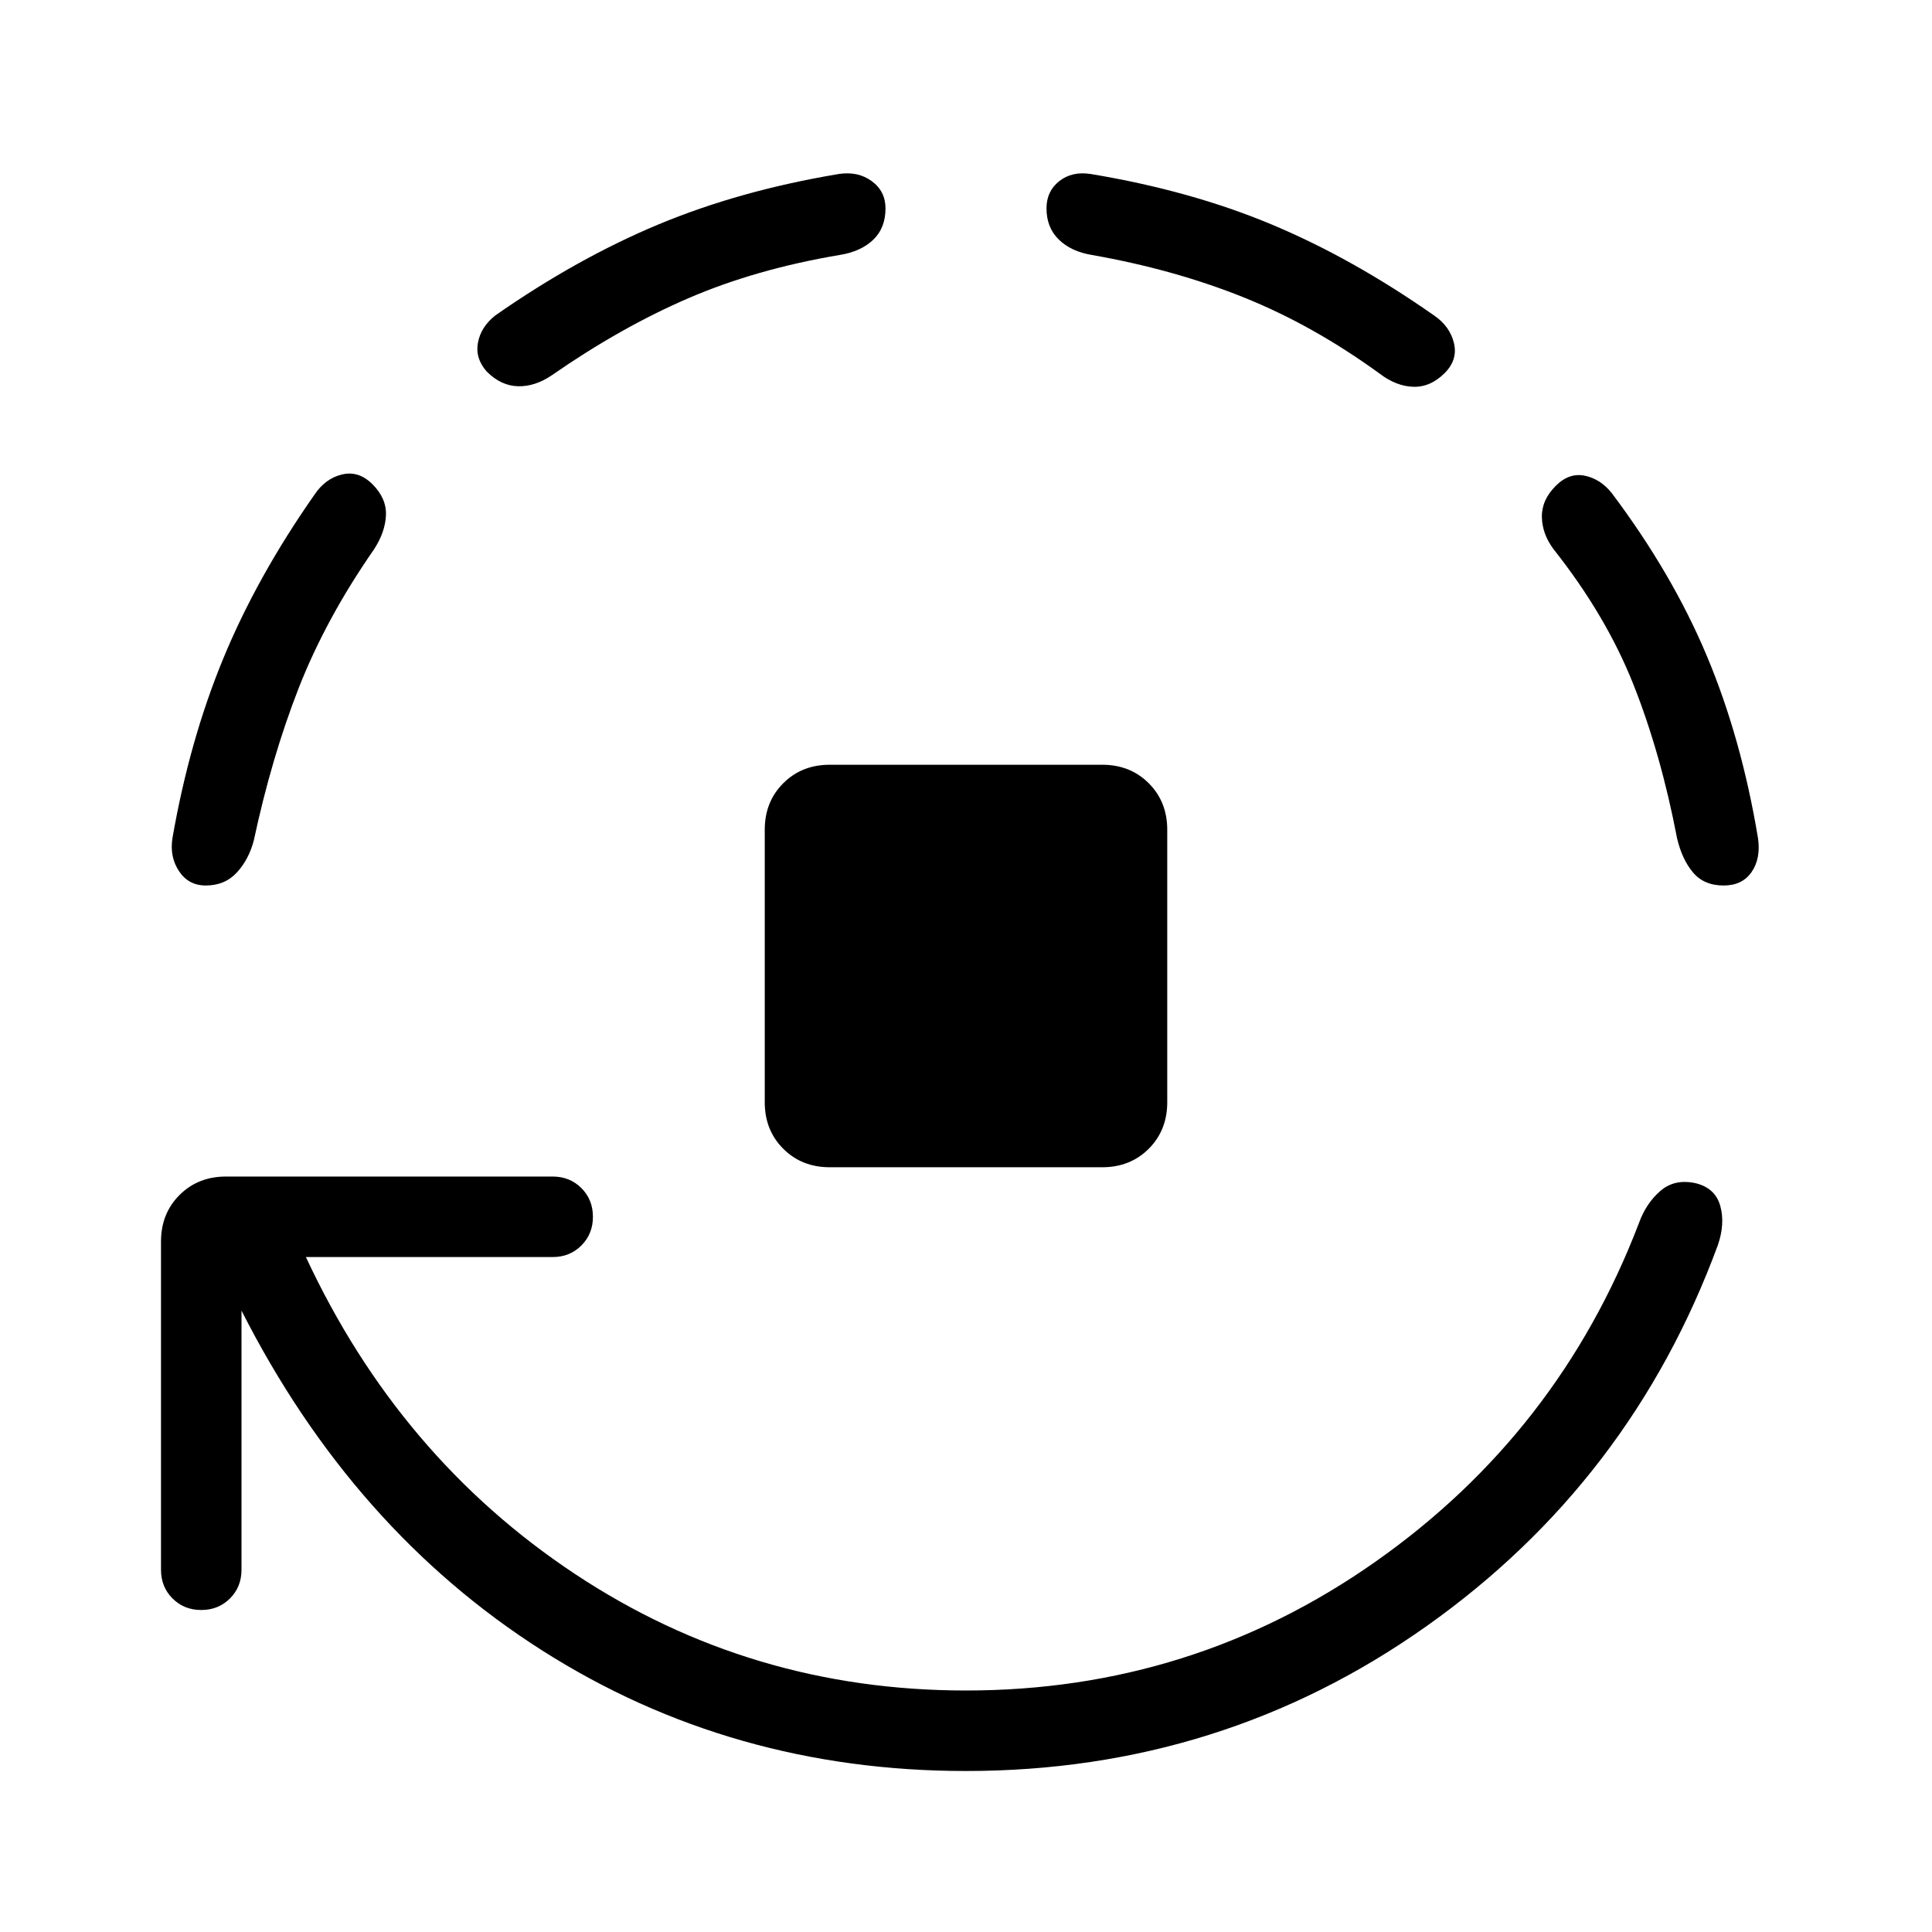 <svg viewBox="0 -960 960 960"><path d="M412.31-380q-13.93 0-23.12-9.19-9.19-9.19-9.19-23.12v-135.38q0-13.93 9.19-23.12 9.19-9.19 23.12-9.19h135.38q13.93 0 23.12 9.19 9.19 9.19 9.19 23.12v135.38q0 13.93-9.19 23.12-9.19 9.19-23.12 9.19H412.31ZM120-308.77V-180q0 8.54-5.73 14.27T100-160q-8.54 0-14.27-5.73T80-180v-163.08q0-13.92 9.19-23.11t23.12-9.19h162.31q8.53 0 14.26 5.73 5.74 5.73 5.74 14.27 0 8.53-5.74 14.26-5.73 5.74-14.26 5.74H152q46.38 99.61 133.73 157.5Q373.08-120 480-120q112.46 0 203.46-64 91-64 130.85-168.08 3.61-10.07 10.81-16.23 7.19-6.15 17.73-3.69 9.53 2.46 11.96 11.27 2.42 8.81-1.19 19.35-43.24 117.53-144.85 189.46Q607.15-80 480-80q-116.46 0-210.58-59.88Q175.31-199.77 120-308.77ZM102.23-520q-8.54 0-13.27-7.12-4.73-7.11-3.27-16.42 8.46-48.54 25.23-89.19t45.31-81.42q5.39-8.08 13.69-10.08 8.31-2 15.16 4.85 7.07 7.07 6.69 15.5-.39 8.42-6 16.96-23.92 34.46-37.39 68.92-13.46 34.46-22.23 75.46-2.46 9.54-8.42 16.04t-15.5 6.5ZM440-856.46q0 9.77-6.12 15.61-6.11 5.85-16.65 7.54-41.54 7-75.11 21.46-33.58 14.47-68.04 38.39-8.31 5.61-16.73 5.38-8.43-.23-15.5-7.3-5.85-6.62-4.35-14.43t8.58-13.42q40.54-28.31 80.96-45.19 40.42-16.89 89.73-25.12 9.54-1.46 16.38 3.54 6.85 5 6.85 13.54Zm277.85 81.84q-7.08 7.08-15.62 6.81-8.54-.27-16.85-6.65-32.92-23.92-67.38-37.77-34.46-13.85-75.46-21.08-10.31-1.69-16.42-7.65-6.12-5.96-6.12-15.5 0-8.54 6.35-13.54 6.34-5 15.65-3.54 49.54 8.23 89.69 25 40.16 16.77 80.93 45.31 7.84 5.38 9.84 13.69 2 8.31-4.61 14.92ZM856.46-520q-9.77 0-15.23-6.5-5.46-6.5-7.92-17.04-8-41.77-21.58-76.11-13.58-34.35-39.81-67.5-5.61-7.54-5.77-15.97-.15-8.42 6.93-15.5 6.61-6.61 14.42-5 7.81 1.62 13.42 8.7 30.08 40 47.23 80.92 17.16 40.92 25.39 90.46 1.46 10.08-3.16 16.81-4.61 6.73-13.92 6.73Z"/></svg>